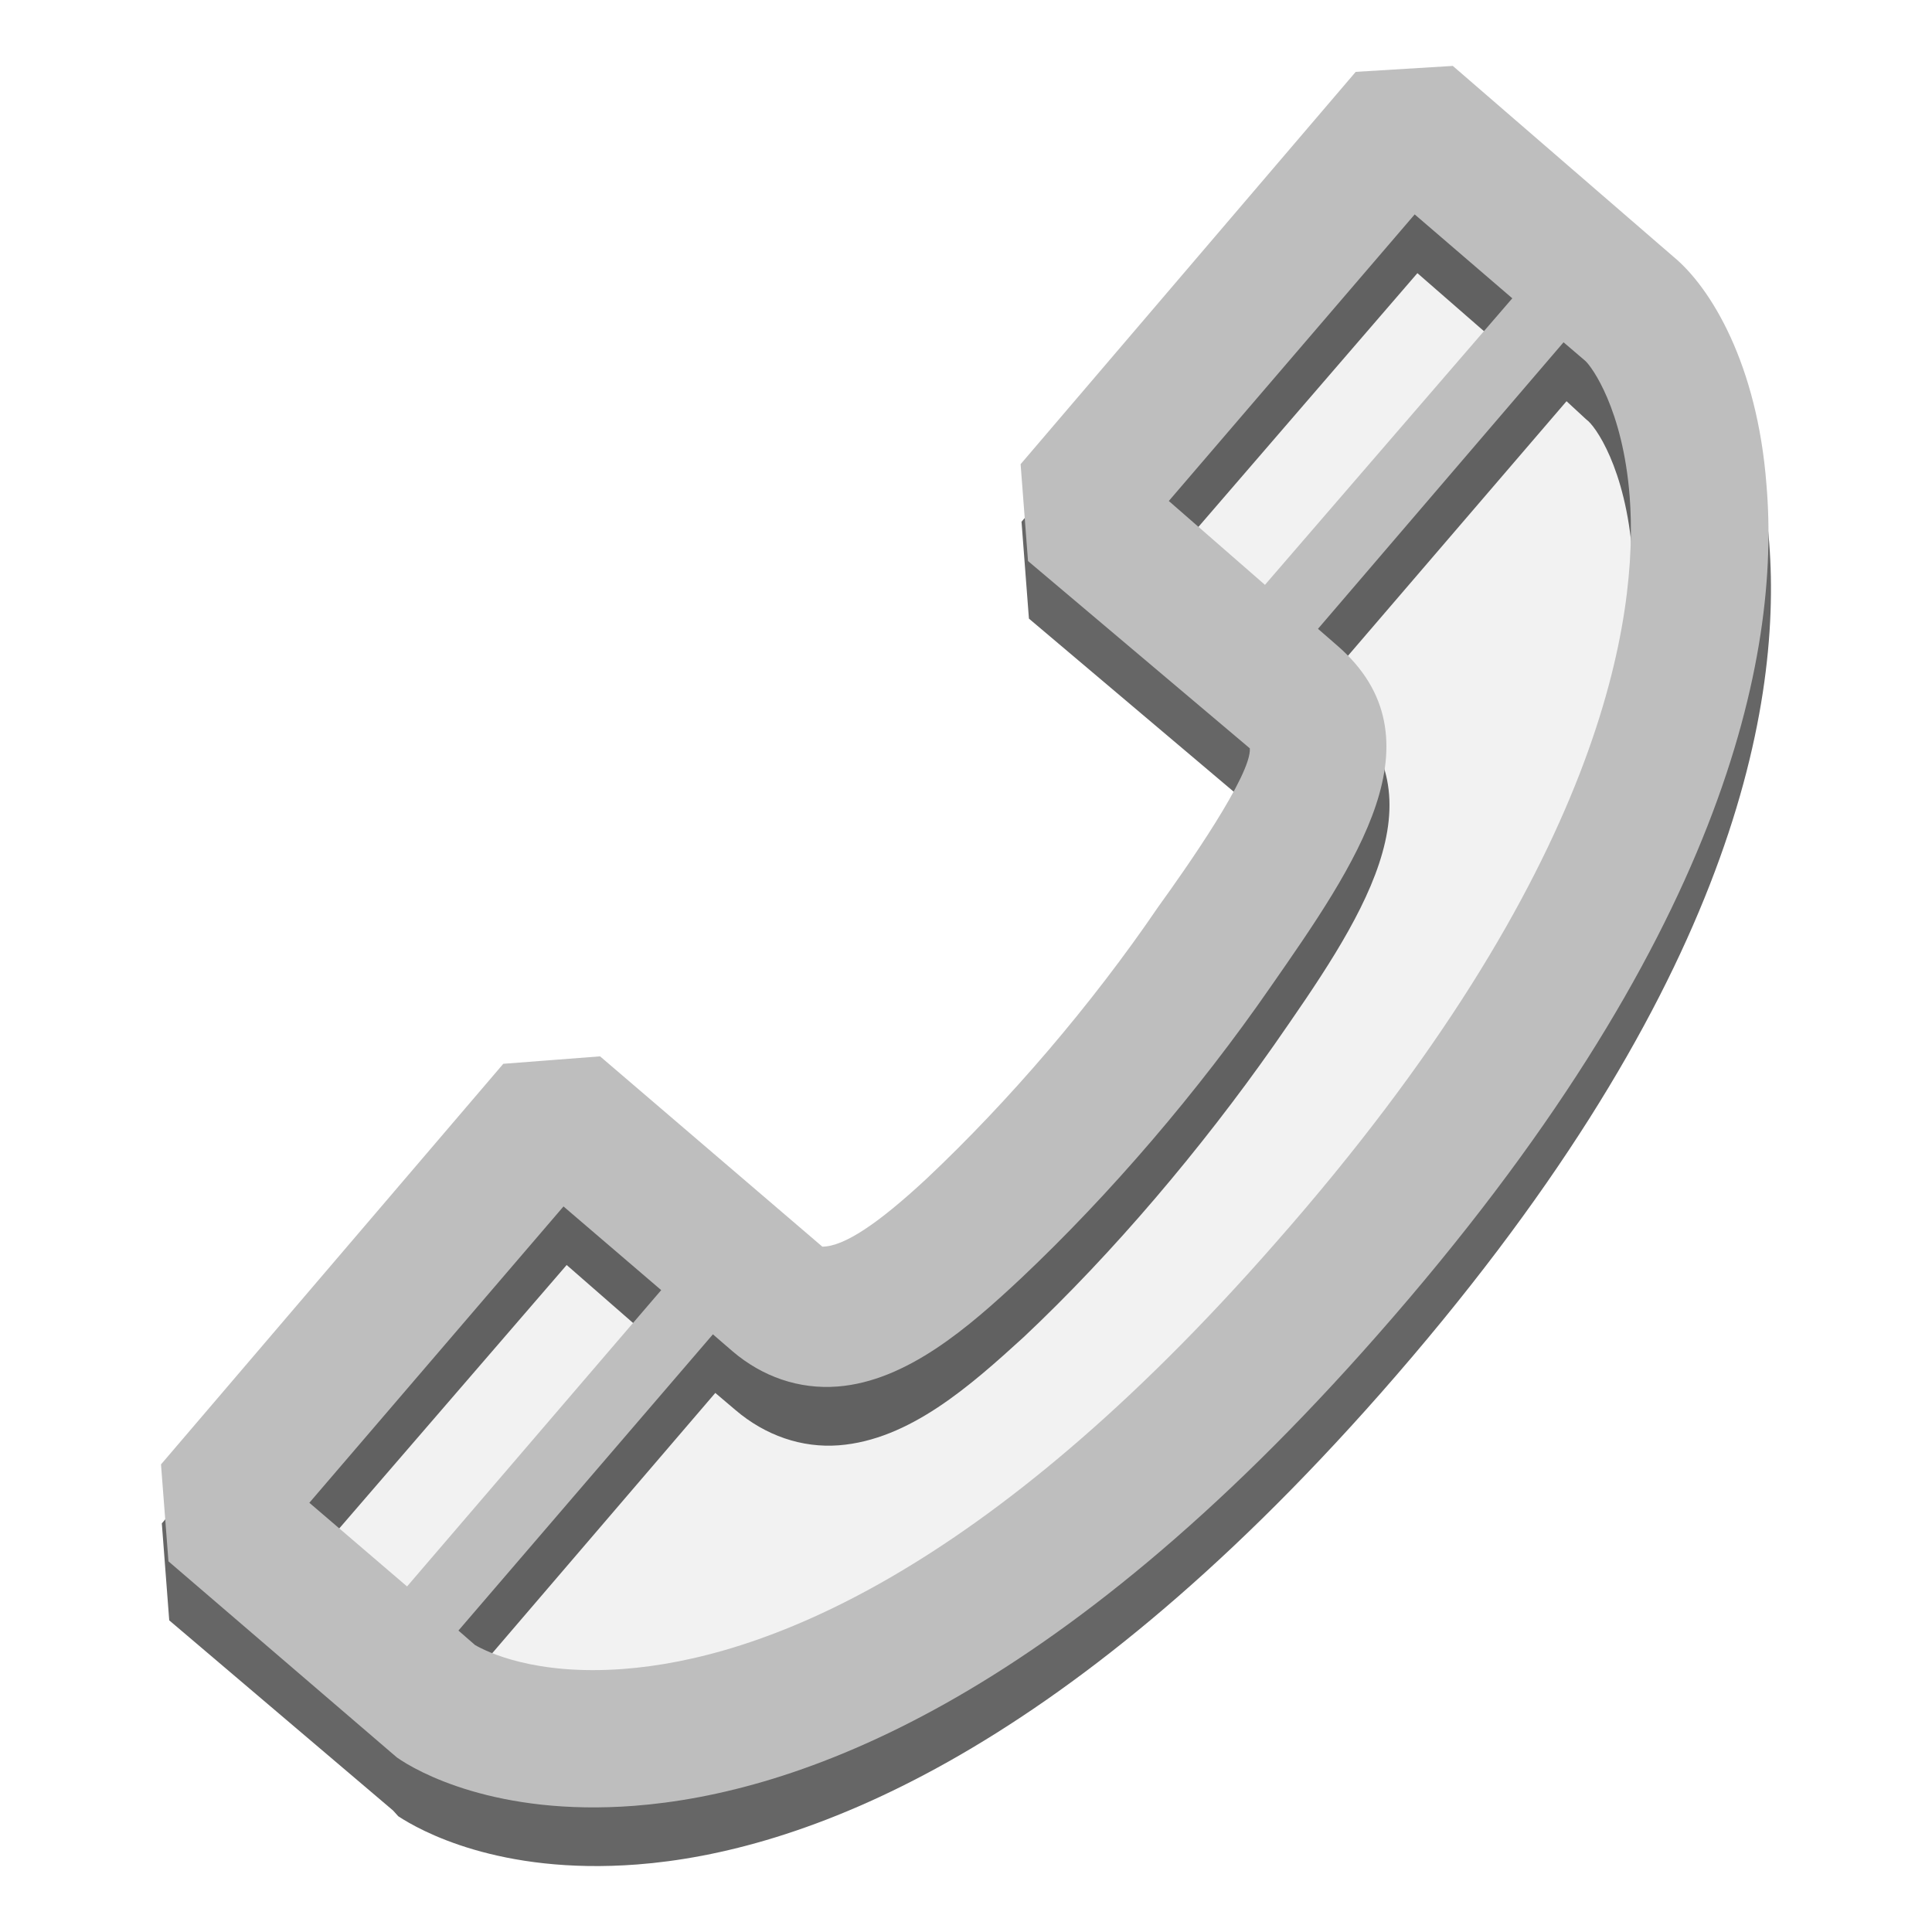<?xml version="1.0" encoding="iso-8859-1"?>
<!-- Generator: Adobe Illustrator 14.0.0, SVG Export Plug-In . SVG Version: 6.00 Build 43363)  -->
<!DOCTYPE svg PUBLIC "-//W3C//DTD SVG 1.1//EN" "http://www.w3.org/Graphics/SVG/1.1/DTD/svg11.dtd">
<svg version="1.1" id="Layer_1" xmlns="http://www.w3.org/2000/svg" xmlns:xlink="http://www.w3.org/1999/xlink" x="0px" y="0px"
	 width="42px" height="42px" viewBox="0 0 42 42" style="enable-background:new 0 0 42 42;" xml:space="preserve">
<g id="dialer-call">
	<g>
		<polygon style="opacity:0.15;fill:#ACACAC;enable-background:new    ;" points="18.054,29.078 11.463,25.544 5.712,31.771 
			7.681,35.487 13.646,37.385 22.627,34.344 33.38,22.322 37.13,8.011 29.472,1.566 28.915,3.493 24.366,10.029 29.972,17.333 		"/>
		<path style="opacity:0.15;fill:#ACACAC;enable-background:new    ;" d="M6.501,33.291"/>
		<path style="opacity:0.6;enable-background:new    ;" d="M8.545,39.359l0.113,0.125c0.459,0.301,2.181,1.278,5.193,1.048
			c3.51-0.269,9.144-2.278,16.167-10.248c7.525-8.546,8.729-14.76,8.444-18.474c-0.199-2.605-1.204-4.279-2.032-4.989l-4.826-4.137
			l-2.104,0.161l-7.293,8.497l0.161,2.106l4.853,4.102c0.044,0.566-1.381,2.595-1.984,3.448c-1.451,2.093-3.243,4.182-5.036,5.867
			c-1.066,1.024-1.801,1.518-2.273,1.519l-4.825-4.138l-2.108,0.16l-7.477,8.711l0.161,2.108L8.545,39.359L8.545,39.359z
			 M30.813,5.938l2.096,1.827l-5.345,6.225l-2.13-1.819L30.813,5.938L30.813,5.938z M18.232,31.42
			c1.542-0.118,2.863-1.296,4.026-2.356c1.947-1.832,3.859-4.096,5.433-6.337c1.853-2.664,3.763-5.399,1.454-7.41l-0.433-0.372
			l5.343-6.223l0.434,0.401c0.179,0.12,0.853,1.043,0.999,2.949c0.198,2.579-0.524,8.079-7.707,16.232
			c-6.374,7.246-11.217,9.029-14.157,9.255c-1.942,0.148-2.99-0.377-3.235-0.527l-0.36-0.309l5.521-6.442l0.436,0.37
			C16.639,31.209,17.432,31.48,18.232,31.42L18.232,31.42z M12.319,27.5l2.09,1.825l-5.497,6.406l-2.125-1.823L12.319,27.5
			L12.319,27.5z"/>
		<path style="fill:#BEBEBE;" d="M8.483,38.081l0.145,0.124c0.427,0.303,2.154,1.281,5.158,1.052
			c3.514-0.269,9.146-2.248,16.174-10.252c7.521-8.546,8.758-14.764,8.441-18.472c-0.2-2.607-1.203-4.28-2.029-4.958l-4.789-4.142
			l-2.111,0.129l-7.285,8.529l0.161,2.105l4.822,4.072c0.044,0.568-1.378,2.598-1.993,3.449c-1.45,2.13-3.243,4.217-5.026,5.899
			c-1.066,0.992-1.806,1.483-2.274,1.485l-4.832-4.137l-2.104,0.162L3.5,31.835l0.162,2.107L8.483,38.081L8.483,38.081z
			 M30.754,4.661l2.122,1.824l-5.377,6.229l-2.09-1.823L30.754,4.661L30.754,4.661z M18.206,30.142
			c1.506-0.116,2.858-1.292,3.992-2.354c1.942-1.833,3.851-4.062,5.427-6.339c1.853-2.662,3.76-5.397,1.456-7.406l-0.429-0.373
			l5.338-6.229l0.472,0.403c0.138,0.122,0.819,1.047,0.966,2.954c0.195,2.574-0.527,8.077-7.705,16.228
			c-6.348,7.248-11.218,9.031-14.164,9.255c-1.939,0.148-2.985-0.376-3.234-0.521l-0.359-0.313l5.532-6.44l0.427,0.369
			C16.572,29.928,17.367,30.206,18.206,30.142L18.206,30.142z M12.25,26.227l2.124,1.819l-5.525,6.442l-2.124-1.819L12.25,26.227
			L12.25,26.227z"/>
	</g>
</g>
</svg>
